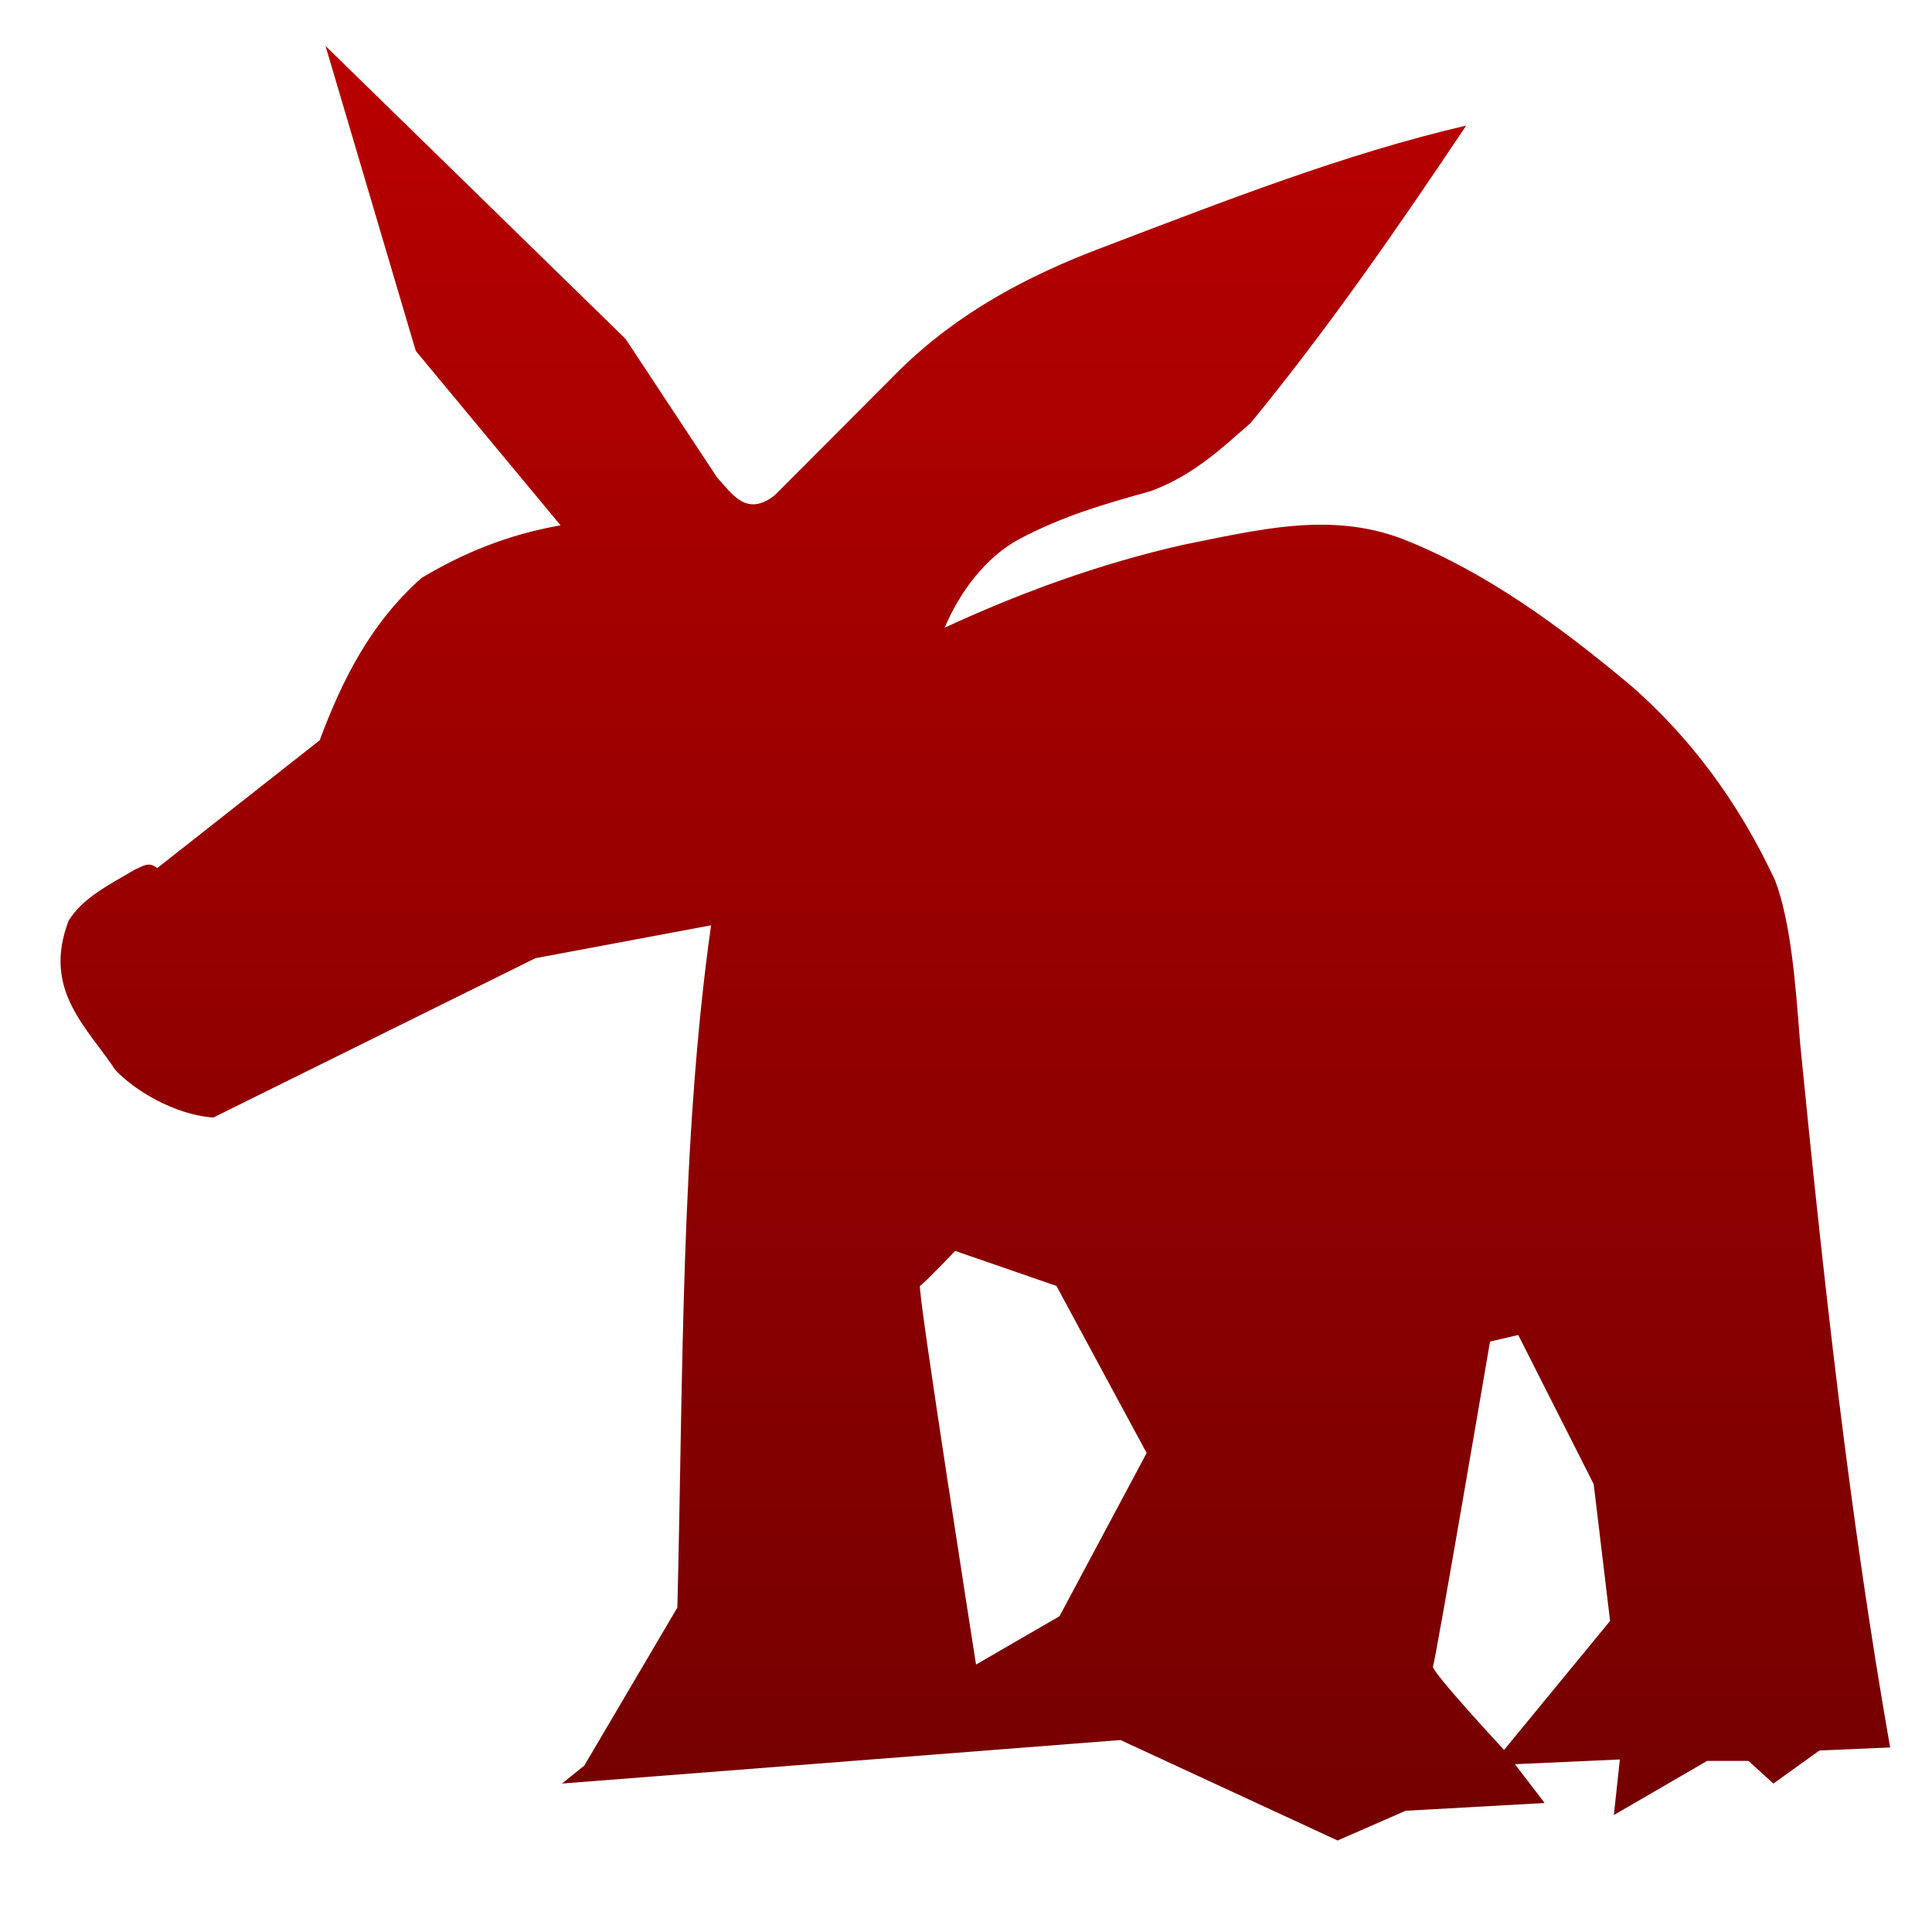 <svg xmlns="http://www.w3.org/2000/svg" xmlns:xlink="http://www.w3.org/1999/xlink" width="64" height="64" viewBox="0 0 64 64" version="1.1"><defs><linearGradient id="linear0" gradientUnits="userSpaceOnUse" x1="0" y1="0" x2="0" y2="1" gradientTransform="matrix(69.195,0,0,70.211,-2.358,-4.076)"><stop offset="0" style="stop-color:#bf0000;stop-opacity:1;"/><stop offset="1" style="stop-color:#6e0000;stop-opacity:1;"/></linearGradient></defs><g id="surface1"><path style=" stroke:none;fill-rule:nonzero;fill:url(#linear0);" d="M 10.781 1.516 L 13.773 11.625 L 18.57 17.402 C 16.797 17.711 15.309 18.34 13.965 19.145 C 12.273 20.645 11.332 22.531 10.59 24.523 L 5.207 28.758 C 4.918 28.512 4.699 28.719 4.469 28.805 C 3.648 29.297 2.75 29.723 2.273 30.5 C 1.395 32.789 2.875 34.016 3.816 35.438 C 4.422 36.098 5.773 36.93 7.066 37.02 L 17.734 31.742 L 23.555 30.652 C 22.543 37.816 22.633 45.625 22.438 53.254 L 19.355 58.488 L 18.617 59.082 L 37.117 57.641 L 44.309 60.969 L 46.562 59.984 L 51.168 59.727 L 50.184 58.441 L 53.66 58.285 L 53.461 60.125 L 56.551 58.332 L 57.918 58.332 L 58.746 59.082 L 60.27 57.988 L 62.613 57.887 C 61.258 50.164 60.402 42.355 59.629 34.535 C 59.477 32.52 59.316 30.512 58.797 29.152 C 57.559 26.504 55.953 24.402 54.051 22.734 C 51.672 20.738 49.207 18.938 46.465 17.855 C 44.039 16.926 41.609 17.57 39.172 18.051 C 36.449 18.672 33.836 19.617 31.293 20.793 C 31.797 19.598 32.656 18.457 33.754 17.863 C 35.262 17.07 36.555 16.707 38.141 16.262 C 39.566 15.723 40.465 14.848 41.426 14.016 C 44.062 10.801 46.34 7.488 48.57 4.16 C 44.555 5.09 40.543 6.668 36.527 8.195 C 33.988 9.152 31.703 10.383 29.777 12.281 L 25.664 16.406 C 24.738 17.129 24.273 16.391 23.754 15.816 L 20.723 11.227 L 10.781 1.52 M 31.641 41.438 L 34.996 42.598 L 37.984 48.133 L 35.098 53.539 L 32.332 55.141 C 32.332 55.141 30.371 42.645 30.477 42.594 C 30.586 42.543 31.641 41.438 31.641 41.438 M 50.293 44.223 L 52.793 49.164 L 53.336 53.695 L 49.824 57.969 C 49.824 57.969 47.398 55.355 47.469 55.203 C 47.547 55.062 49.359 44.441 49.359 44.441 L 50.293 44.223 "/></g></svg>
